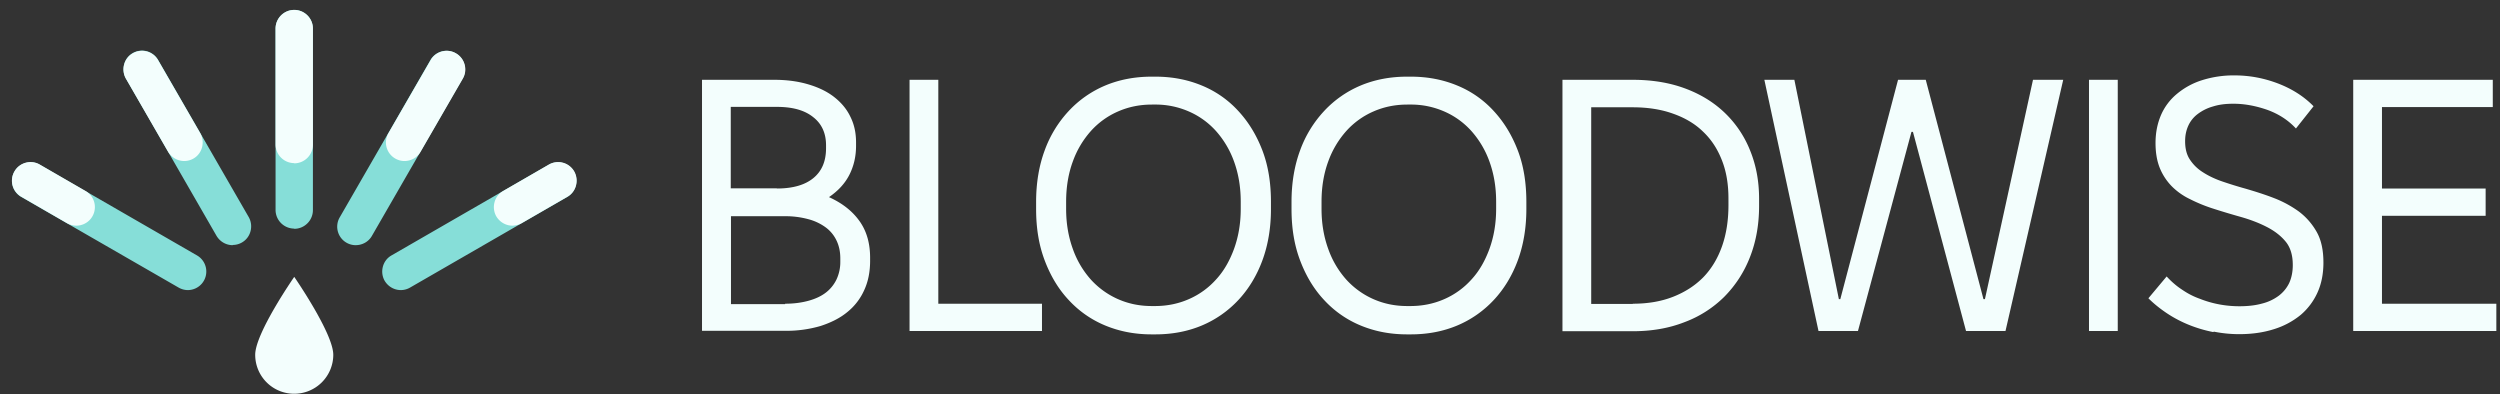 <svg xmlns="http://www.w3.org/2000/svg" width="184" height="29" fill="none"><rect width="100%" height="100%" fill="#333333" stroke="none"/><g clip-path="url(#a)"><path fill="#F3FEFD" d="M51.683 5.874h5.314c.896 0 1.714.108 2.456.324.741.216 1.374.51 1.9.911.525.402.942.88 1.22 1.452.293.572.432 1.205.432 1.915v.263c0 .788-.17 1.498-.494 2.132-.324.633-.819 1.173-1.498 1.637.988.448 1.73 1.035 2.255 1.776.525.742.772 1.637.772 2.688v.231c0 .788-.139 1.514-.432 2.147a4.327 4.327 0 0 1-1.251 1.622c-.541.448-1.205.773-1.962 1.02a8.9 8.9 0 0 1-2.58.355h-6.147V5.874h.015Zm5.5 8c1.173 0 2.069-.262 2.687-.772.618-.51.927-1.235.927-2.193v-.216c0-.88-.31-1.576-.943-2.07-.633-.51-1.513-.757-2.687-.757h-3.383v5.993h3.383l.015.016Zm.602 8.48c.633 0 1.204-.077 1.714-.216s.942-.34 1.282-.602a2.68 2.68 0 0 0 .788-.973 3.03 3.03 0 0 0 .278-1.313v-.232c0-.494-.093-.927-.278-1.313a2.57 2.57 0 0 0-.803-.973 3.792 3.792 0 0 0-1.282-.602 6.386 6.386 0 0 0-1.7-.217H53.8v6.472h3.985v-.03ZM66.943 5.874h2.117v16.48h7.63v2.008h-9.747V5.874ZM76.258 14.863c0-1.405.216-2.672.633-3.8a8.493 8.493 0 0 1 1.776-2.903 7.8 7.8 0 0 1 2.688-1.87c1.035-.432 2.178-.648 3.414-.648h.262c1.236 0 2.363.216 3.414.649a7.462 7.462 0 0 1 2.687 1.869c.757.818 1.344 1.776 1.777 2.904.432 1.127.633 2.394.633 3.8v.524c0 1.39-.216 2.657-.633 3.785-.417 1.127-1.02 2.116-1.777 2.92a7.798 7.798 0 0 1-2.687 1.868c-1.035.433-2.178.649-3.414.649h-.262c-1.236 0-2.364-.216-3.414-.649a7.596 7.596 0 0 1-2.688-1.869c-.757-.803-1.343-1.776-1.776-2.92-.432-1.142-.633-2.393-.633-3.784v-.525Zm2.703 3.46a6.758 6.758 0 0 0 1.328 2.255 5.93 5.93 0 0 0 1.993 1.437c.772.34 1.59.51 2.502.51H85c.896 0 1.73-.17 2.502-.51a5.78 5.78 0 0 0 1.993-1.437c.572-.617 1.004-1.374 1.328-2.255.325-.896.495-1.869.495-2.95v-.525c0-1.097-.17-2.07-.495-2.966a6.839 6.839 0 0 0-1.328-2.24 5.78 5.78 0 0 0-1.993-1.436A6.09 6.09 0 0 0 85 7.696h-.216c-.896 0-1.73.17-2.502.51a5.78 5.78 0 0 0-1.993 1.437 6.839 6.839 0 0 0-1.328 2.24c-.325.88-.494 1.868-.494 2.965v.525c0 1.081.17 2.054.494 2.95ZM95.056 14.863c0-1.405.216-2.672.633-3.8a8.493 8.493 0 0 1 1.777-2.903 7.8 7.8 0 0 1 2.687-1.87c1.035-.432 2.178-.648 3.414-.648h.262c1.236 0 2.363.216 3.414.649a7.455 7.455 0 0 1 2.687 1.869c.757.818 1.344 1.776 1.777 2.904.432 1.127.633 2.394.633 3.8v.524c0 1.39-.216 2.657-.633 3.785-.417 1.127-1.02 2.116-1.777 2.92a7.787 7.787 0 0 1-2.687 1.868c-1.035.433-2.178.649-3.414.649h-.262c-1.236 0-2.364-.216-3.414-.649a7.596 7.596 0 0 1-2.688-1.869c-.756-.803-1.343-1.776-1.776-2.92-.432-1.142-.633-2.393-.633-3.784v-.525Zm2.703 3.46a6.758 6.758 0 0 0 1.328 2.255 5.932 5.932 0 0 0 1.993 1.437c.772.34 1.591.51 2.502.51h.216c.896 0 1.73-.17 2.503-.51a5.78 5.78 0 0 0 1.992-1.437c.572-.617 1.004-1.374 1.328-2.255.325-.896.495-1.869.495-2.95v-.525c0-1.097-.17-2.07-.495-2.966a6.833 6.833 0 0 0-1.328-2.24 5.78 5.78 0 0 0-1.992-1.436 6.095 6.095 0 0 0-2.503-.51h-.216c-.896 0-1.73.17-2.502.51a5.784 5.784 0 0 0-1.993 1.437 6.839 6.839 0 0 0-1.328 2.24c-.324.88-.494 1.868-.494 2.965v.525c0 1.081.17 2.054.494 2.95ZM114.997 5.874h5.174c1.39 0 2.657.2 3.8.617 1.143.417 2.116 1.004 2.934 1.777a7.856 7.856 0 0 1 1.885 2.764c.448 1.082.679 2.271.679 3.6v.525c0 1.39-.231 2.656-.679 3.784a8.494 8.494 0 0 1-1.885 2.904 8.234 8.234 0 0 1-2.934 1.869c-1.143.448-2.41.664-3.8.664h-5.174V5.874Zm5.174 16.48c1.112 0 2.101-.17 2.966-.51.865-.34 1.591-.803 2.208-1.42.603-.618 1.066-1.375 1.391-2.286.324-.912.478-1.931.478-3.043V14.6c0-1.034-.154-1.977-.478-2.795-.325-.834-.773-1.53-1.391-2.116-.602-.587-1.343-1.02-2.224-1.329-.865-.309-1.853-.463-2.95-.463h-3.058V22.37h3.058v-.016ZM129.841 5.874h2.225l3.274 16.14h.108l4.248-16.14h2.039l4.247 16.14h.109l3.537-16.14h2.224l-4.248 18.488H144.7l-3.907-14.658h-.109l-3.938 14.658h-2.904l-3.985-18.488h-.016ZM153.75 5.874h2.117v18.489h-2.117V5.874ZM162.895 24.44a9.794 9.794 0 0 1-1.776-.525 8.997 8.997 0 0 1-1.622-.85c-.51-.34-.973-.71-1.375-1.112l1.344-1.606c.34.37.711.695 1.112.957.402.278.834.51 1.313.68.464.185.942.324 1.437.417a8.02 8.02 0 0 0 1.482.139c.634 0 1.19-.062 1.684-.2a3.429 3.429 0 0 0 1.22-.572c.325-.248.587-.556.773-.943.169-.37.262-.818.262-1.313 0-.726-.17-1.297-.525-1.73-.355-.432-.819-.787-1.39-1.08-.572-.294-1.22-.541-1.931-.742-.71-.2-1.436-.417-2.147-.649a11.452 11.452 0 0 1-1.591-.664 4.785 4.785 0 0 1-1.313-.927 4.164 4.164 0 0 1-.88-1.328c-.216-.525-.325-1.143-.325-1.87 0-.756.139-1.436.402-2.053a4.173 4.173 0 0 1 1.174-1.56 5.42 5.42 0 0 1 1.838-1.004 7.722 7.722 0 0 1 2.394-.356c1.112 0 2.178.201 3.228.603 1.035.401 1.9.957 2.595 1.668l-1.297 1.637c-.572-.618-1.267-1.066-2.116-1.375-.85-.293-1.668-.447-2.487-.447-.572 0-1.066.061-1.498.2a3.35 3.35 0 0 0-1.128.556 2.22 2.22 0 0 0-.695.865c-.154.34-.232.71-.232 1.143 0 .526.108.974.34 1.329.232.355.541.68.958.942.401.262.88.494 1.421.68.54.185 1.127.37 1.745.54.68.201 1.375.417 2.055.68a8.067 8.067 0 0 1 1.838.988c.54.402.988.912 1.328 1.514.34.602.494 1.36.494 2.255 0 .803-.139 1.545-.432 2.193a4.708 4.708 0 0 1-1.236 1.653 5.808 5.808 0 0 1-1.962 1.05c-.772.248-1.621.371-2.579.371a9.432 9.432 0 0 1-1.854-.185l-.046.03ZM173.197 5.874h10.272v2.008h-8.156v5.993h7.63v2.008h-7.63v6.471h8.418v2.008h-10.534V5.874Z"/><path fill="#86DED8" d="M21.656 16.825a1.378 1.378 0 0 1-1.375-1.375V2.105c0-.757.618-1.375 1.375-1.375s1.374.618 1.374 1.375v13.36c0 .757-.617 1.375-1.374 1.375v-.015ZM26.181 18.045a1.363 1.363 0 0 1-1.174-2.054L31.68 4.42c.37-.648 1.22-.88 1.87-.494.648.371.88 1.22.493 1.87l-6.672 11.568c-.247.433-.71.68-1.19.68ZM29.503 21.35c-.479 0-.927-.247-1.19-.68-.37-.648-.154-1.498.495-1.868l11.569-6.673a1.363 1.363 0 0 1 1.869.494c.37.65.154 1.499-.494 1.87l-11.57 6.672a1.366 1.366 0 0 1-.68.185ZM17.13 18.045c-.479 0-.927-.247-1.19-.68L9.269 5.781c-.37-.649-.154-1.499.494-1.87a1.363 1.363 0 0 1 1.87.495l6.672 11.57c.37.648.155 1.497-.494 1.868a1.365 1.365 0 0 1-.68.185v.016ZM13.825 21.35c-.232 0-.464-.062-.68-.185L1.561 14.492a1.364 1.364 0 0 1-.495-1.869c.371-.648 1.22-.88 1.87-.494l11.568 6.673a1.367 1.367 0 0 1-.695 2.549h.016Z"/><path fill="#F3FEFD" d="M21.656 12.006a1.378 1.378 0 0 1-1.375-1.375V2.105c0-.757.618-1.375 1.375-1.375s1.374.618 1.374 1.375v8.541c0 .757-.617 1.375-1.374 1.375v-.015ZM5.607 16.609c-.231 0-.463-.062-.68-.186l-3.366-1.946a1.364 1.364 0 0 1-.495-1.869c.371-.649 1.22-.88 1.87-.494l3.367 1.946a1.367 1.367 0 0 1-.695 2.549ZM37.72 16.609c-.479 0-.926-.247-1.19-.68-.37-.649-.154-1.498.495-1.869l3.367-1.946a1.364 1.364 0 0 1 1.87.494c.37.649.154 1.498-.495 1.87L38.4 16.422a1.366 1.366 0 0 1-.68.186ZM13.562 11.851c-.479 0-.927-.247-1.19-.68L9.269 5.797c-.37-.648-.154-1.498.494-1.869a1.363 1.363 0 0 1 1.87.495l3.104 5.375c.37.649.154 1.498-.494 1.869a1.365 1.365 0 0 1-.68.185ZM29.766 11.852c-.232 0-.463-.062-.68-.186a1.363 1.363 0 0 1-.494-1.869l3.105-5.375c.37-.649 1.22-.88 1.869-.494.648.37.88 1.22.494 1.869l-3.105 5.375c-.247.433-.71.68-1.19.68ZM24.53 26.108a2.877 2.877 0 0 1-2.874 2.873 2.868 2.868 0 0 1-2.873-2.873c0-1.591 2.873-5.73 2.873-5.73s2.873 4.154 2.873 5.73Z"/></g><defs><clipPath id="a"><path fill="#fff" d="M.882.73h182.85v28.235H.882z"/></clipPath></defs></svg>
